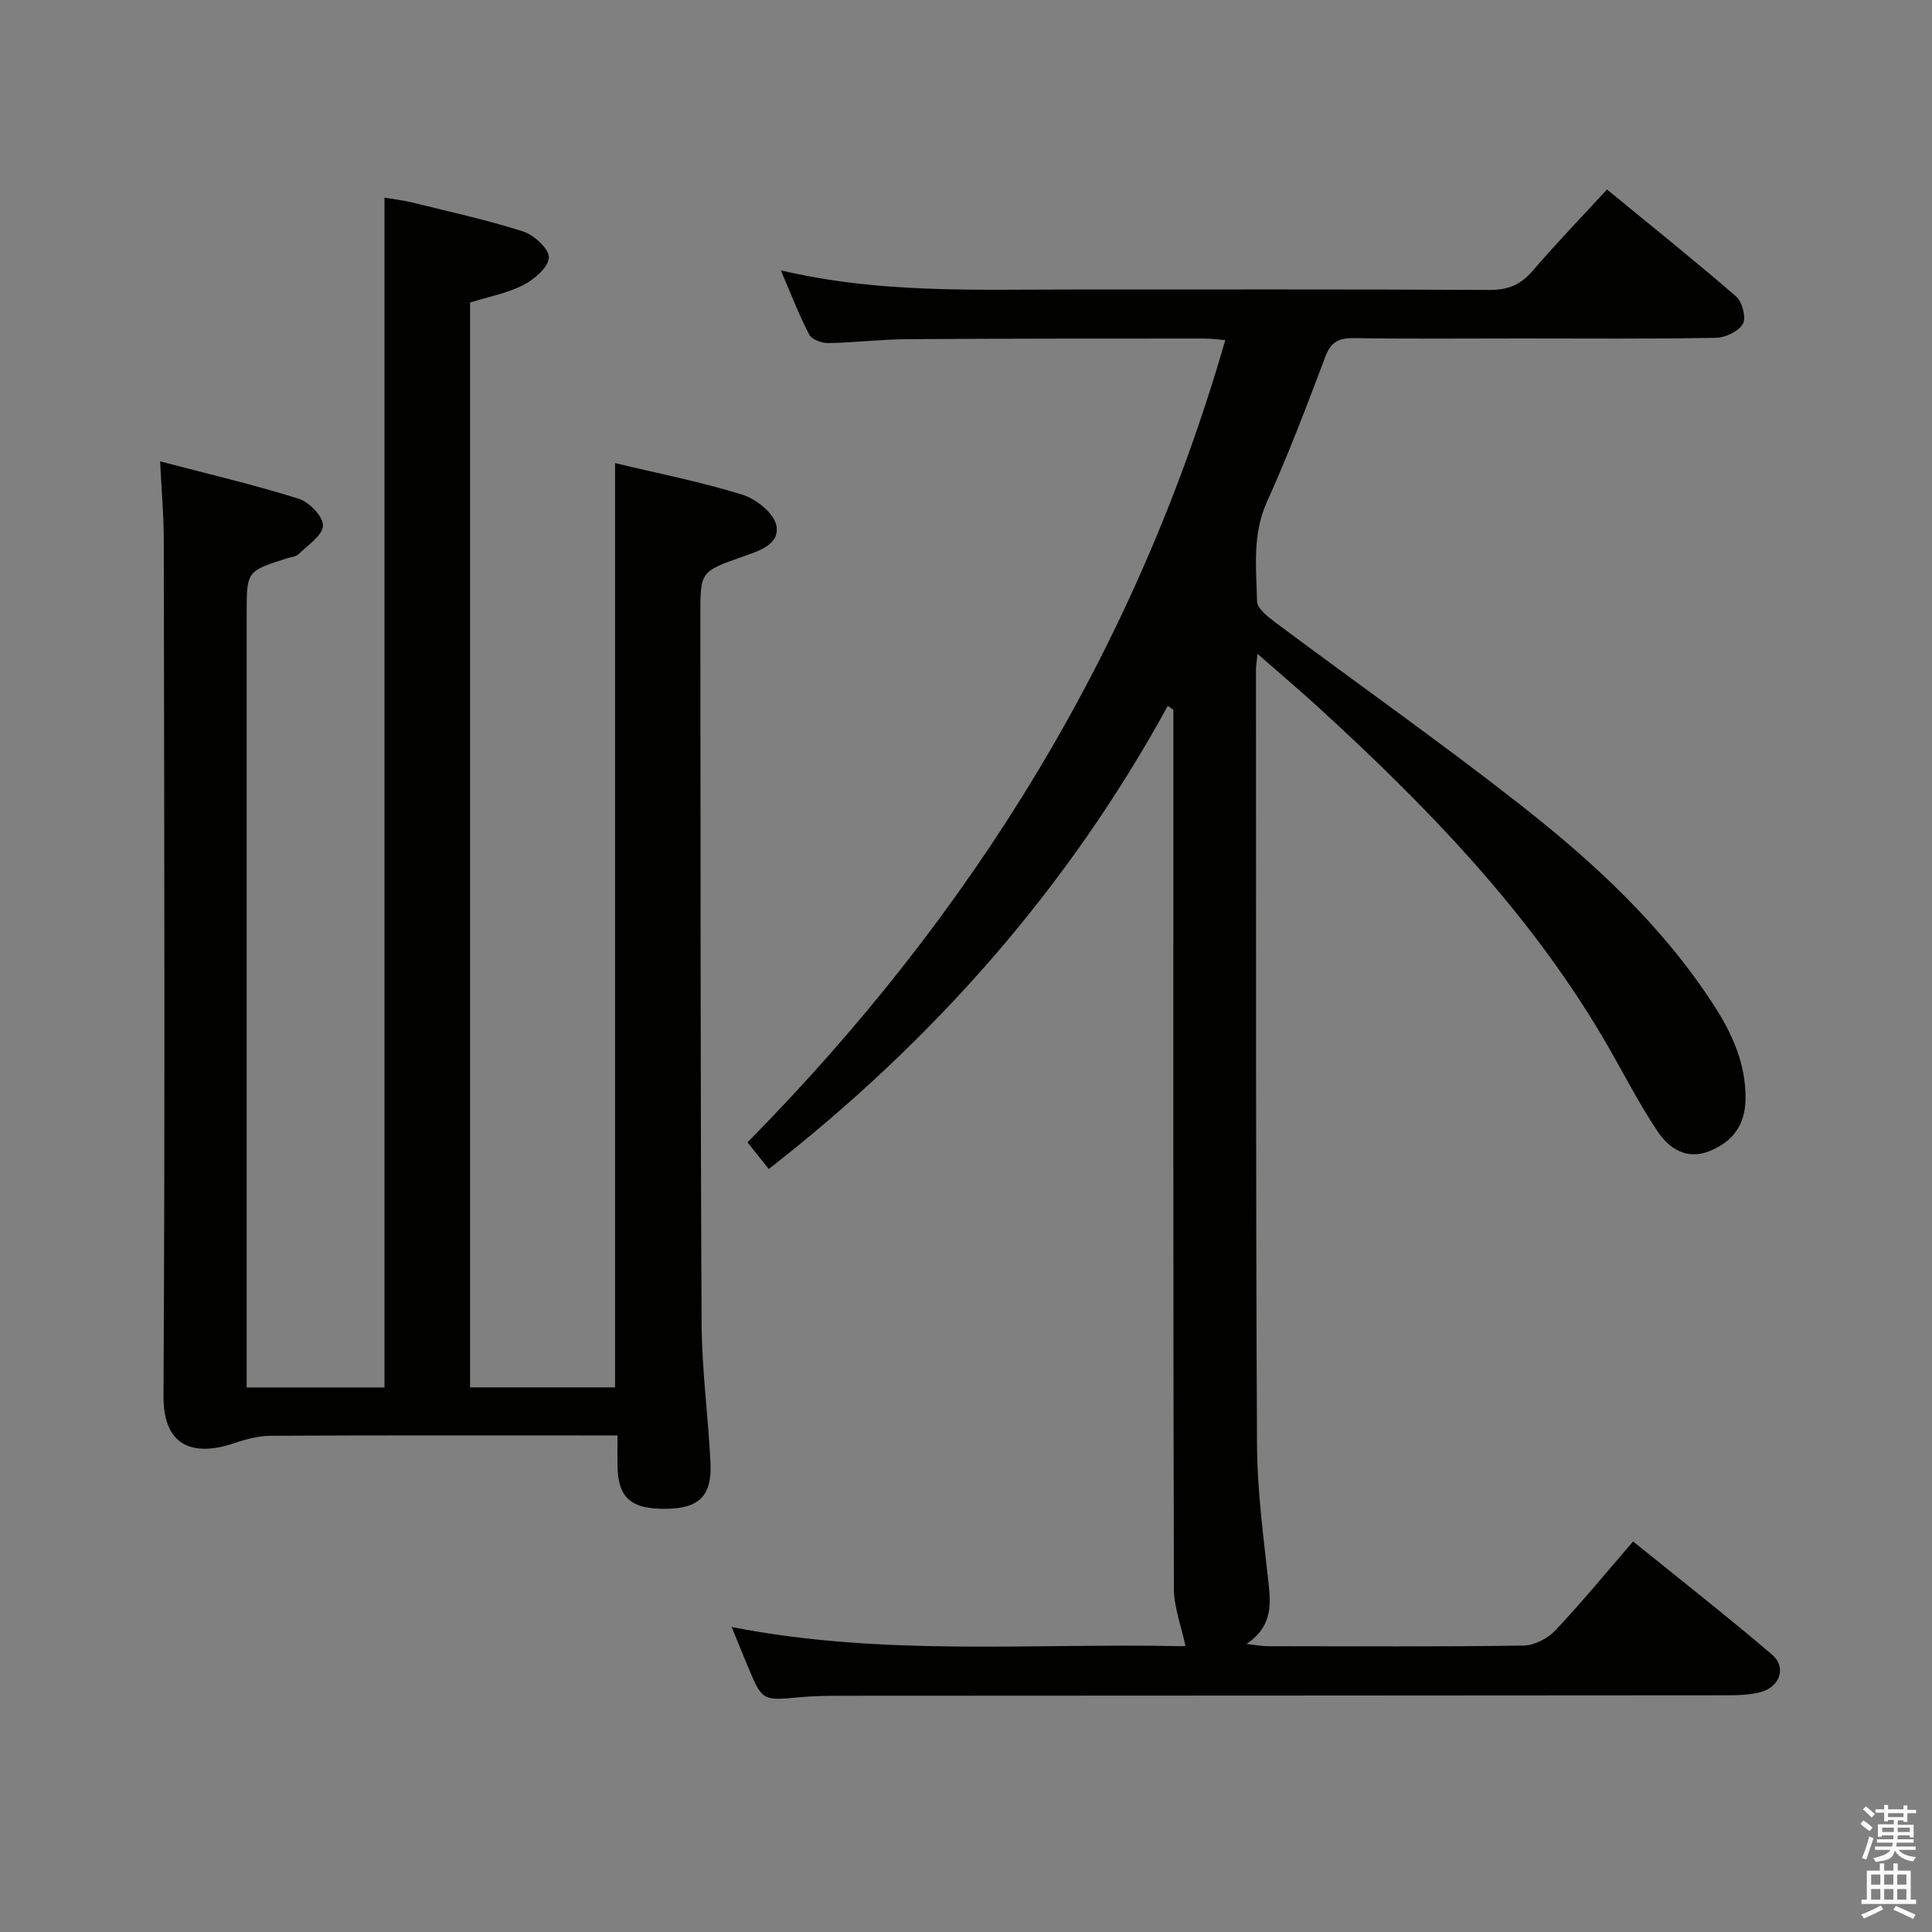 <svg enable-background="new 0 0 400 400" viewBox="0 0 400 400" xmlns="http://www.w3.org/2000/svg"><rect x="0" y="0" width="400" height="400" fill="#808080" stroke="none"/><path d="m385.2 377.6.6-.7c.6.4 1.3.9 1.9 1.5l-.6.7c-.8-.5-1.4-1-1.9-1.5zm.3 7.1c.6-1.4 1.1-2.9 1.5-4.5.3.1.6.3.9.4-.5 1.4-1 2.9-1.5 4.4zm.2-10.1.6-.6c.7.5 1.3 1.1 1.9 1.6l-.7.7c-.6-.6-1.2-1.2-1.8-1.7zm8.4-.8h.8v.9h1.8v.7h-1.8v1.8h-.8v-.3h-1.2v.9h3.3v2.6h-.8v-.4h-2.5c0 .3 0 .6-.1.8h3.4v.7h-3.5c0 .3-.1.6-.1.8h4v.7h-3.5c.7.9 1.9 1.3 3.6 1.5-.2.2-.4.5-.6.9-1.9-.3-3.2-1.1-3.8-2.3-.5 2.1-1.8 2-3.9 2.4-.2-.3-.4-.5-.6-.8 1.9-.4 3.1-.9 3.6-1.7h-3.2v-.7h3.5c.1-.2.1-.5.2-.8h-3.3v-.7h3.4c0-.2 0-.5 0-.8h-2.4v.3h-.8v-2.6h3.3v-.9h-1.2v.3h-.8v-1.8h-1.8v-.7h1.8v-.9h.8v.9h3.2zm-4.4 5.5h2.4c0-.3 0-.6 0-.9h-2.4zm1.2-3.1h3.2v-.8h-3.2zm4.4 2.2h-2.4v.9h2.5v-.9z" fill="#fafafb"/><path d="m389.2 385.8h.9v1.5h1.9v-1.5h.9v1.5h2.7v6h1.1v.9h-11.3v-.9h1.1v-6h2.7zm.2 8.7.5.8c-1.2.6-2.5 1.3-4 1.9-.2-.3-.3-.6-.6-.8 1.6-.6 3-1.3 4.1-1.9zm-2-4.3h1.9v-2.1h-1.9zm0 3.1h1.9v-2.2h-1.9zm2.7-3.1h1.9v-2.1h-1.9zm0 3.1h1.9v-2.2h-1.9zm2.4 1.3c1.4.6 2.7 1.2 4.1 1.8l-.5.9c-1.5-.7-2.8-1.4-4.1-1.9zm2.2-6.5h-1.9v2.1h1.9zm-1.9 5.2h1.9v-2.2h-1.9z" fill="#fafafb"/><g fill="#010100"><path d="m151.47 336.85c31.37 6.15 62.2 3.32 92.9 3.97.77.02 1.55-.1 1.06-.06-.85-4.06-2.38-7.98-2.39-11.89-.15-58.82-.11-117.64-.11-176.46 0-1.82 0-3.64 0-5.46-.38-.27-.77-.54-1.15-.81-20.66 37.74-48.46 69.25-82.61 95.89-1.28-1.6-2.68-3.35-4.41-5.52 46.53-47.16 80.42-101.82 98.92-166.1-1.51-.12-2.9-.32-4.29-.32-20.5.01-40.99-.01-61.49.13-5.48.04-10.95.72-16.44.81-1.35.02-3.41-.75-3.94-1.79-2.11-4.05-3.74-8.35-5.86-13.27 20.2 4.78 40 3.97 59.76 3.97 28.99.01 57.99-.07 86.98.09 3.85.02 6.47-1.1 8.94-3.98 4.86-5.66 10.04-11.03 15.37-16.82 9.11 7.48 18.06 14.64 26.72 22.14 1.28 1.11 2.14 4.39 1.42 5.67-.88 1.56-3.62 2.87-5.58 2.9-13.49.25-26.99.13-40.49.13-11.5 0-23 .11-34.49-.07-3.11-.05-4.74.81-5.89 3.85-3.82 10.11-7.65 20.23-12.1 30.07-3.06 6.78-2.2 13.69-2.04 20.58.04 1.55 2.37 3.3 3.98 4.51 16.8 12.54 33.96 24.62 50.45 37.55 15.22 11.92 29.44 25.04 40.09 41.48 3.84 5.93 6.72 12.21 6.61 19.53-.07 5.29-2.59 8.77-7.4 10.73s-8.44-.56-10.76-4c-4.25-6.31-7.63-13.19-11.52-19.75-15.55-26.22-36.52-47.79-58.83-68.18-3.88-3.54-7.89-6.94-12.53-11-.17 1.74-.31 2.49-.31 3.24.02 53.49-.06 106.98.21 160.47.05 9.77 1.4 19.55 2.45 29.29.49 4.58.32 8.64-4.61 12 1.97.21 3.15.45 4.34.46 17.66.02 35.33.13 52.99-.13 2.25-.03 5.02-1.48 6.6-3.15 5.46-5.78 10.51-11.95 16.1-18.41 9.77 7.91 19.43 15.47 28.75 23.42 3.12 2.66 1.6 6.81-2.5 7.81-2.07.51-4.27.62-6.41.62-61.32.05-122.64.07-183.96.1-2.83 0-5.67.05-8.49.31-7.68.71-7.68.76-10.67-6.35-.99-2.44-1.99-4.88-3.37-8.2z"/><path d="m33.15 95.52c9.9 2.6 19.39 4.82 28.68 7.73 2.18.68 5.11 3.72 5.04 5.58-.08 2.04-3.15 4.03-5.06 5.91-.53.52-1.53.57-2.32.83-8.42 2.68-8.42 2.68-8.42 11.42v153.99 6.28h28.53c0-82.08 0-163.86 0-246.34 1.7.29 3.72.51 5.68.99 7.72 1.91 15.52 3.61 23.08 6.03 2.24.72 5.35 3.62 5.27 5.4-.08 2.01-3 4.5-5.26 5.66-3.33 1.71-7.17 2.42-11.05 3.64v224.6h30.02c0-63.72 0-127.25 0-191.36 8.81 2.11 17.73 3.86 26.36 6.54 2.85.88 6.55 3.84 7.04 6.39.76 3.98-3.68 5.27-7 6.45-8.74 3.08-8.75 3.07-8.74 12.28.05 48.83.01 97.66.26 146.48.05 9.62 1.37 19.23 1.84 28.86.33 6.82-2.39 9.43-9.15 9.5-7.39.09-10.03-2.27-10.11-9.04-.02-1.81 0-3.61 0-6.15-2.18 0-3.94 0-5.71 0-22 0-44-.05-65.99.07-2.56.01-5.21.7-7.66 1.54-7.33 2.49-14.69 1.66-14.63-9.78.33-59.16.14-118.32.06-177.48-.02-5.12-.48-10.21-.76-16.02z"/></g></svg>
